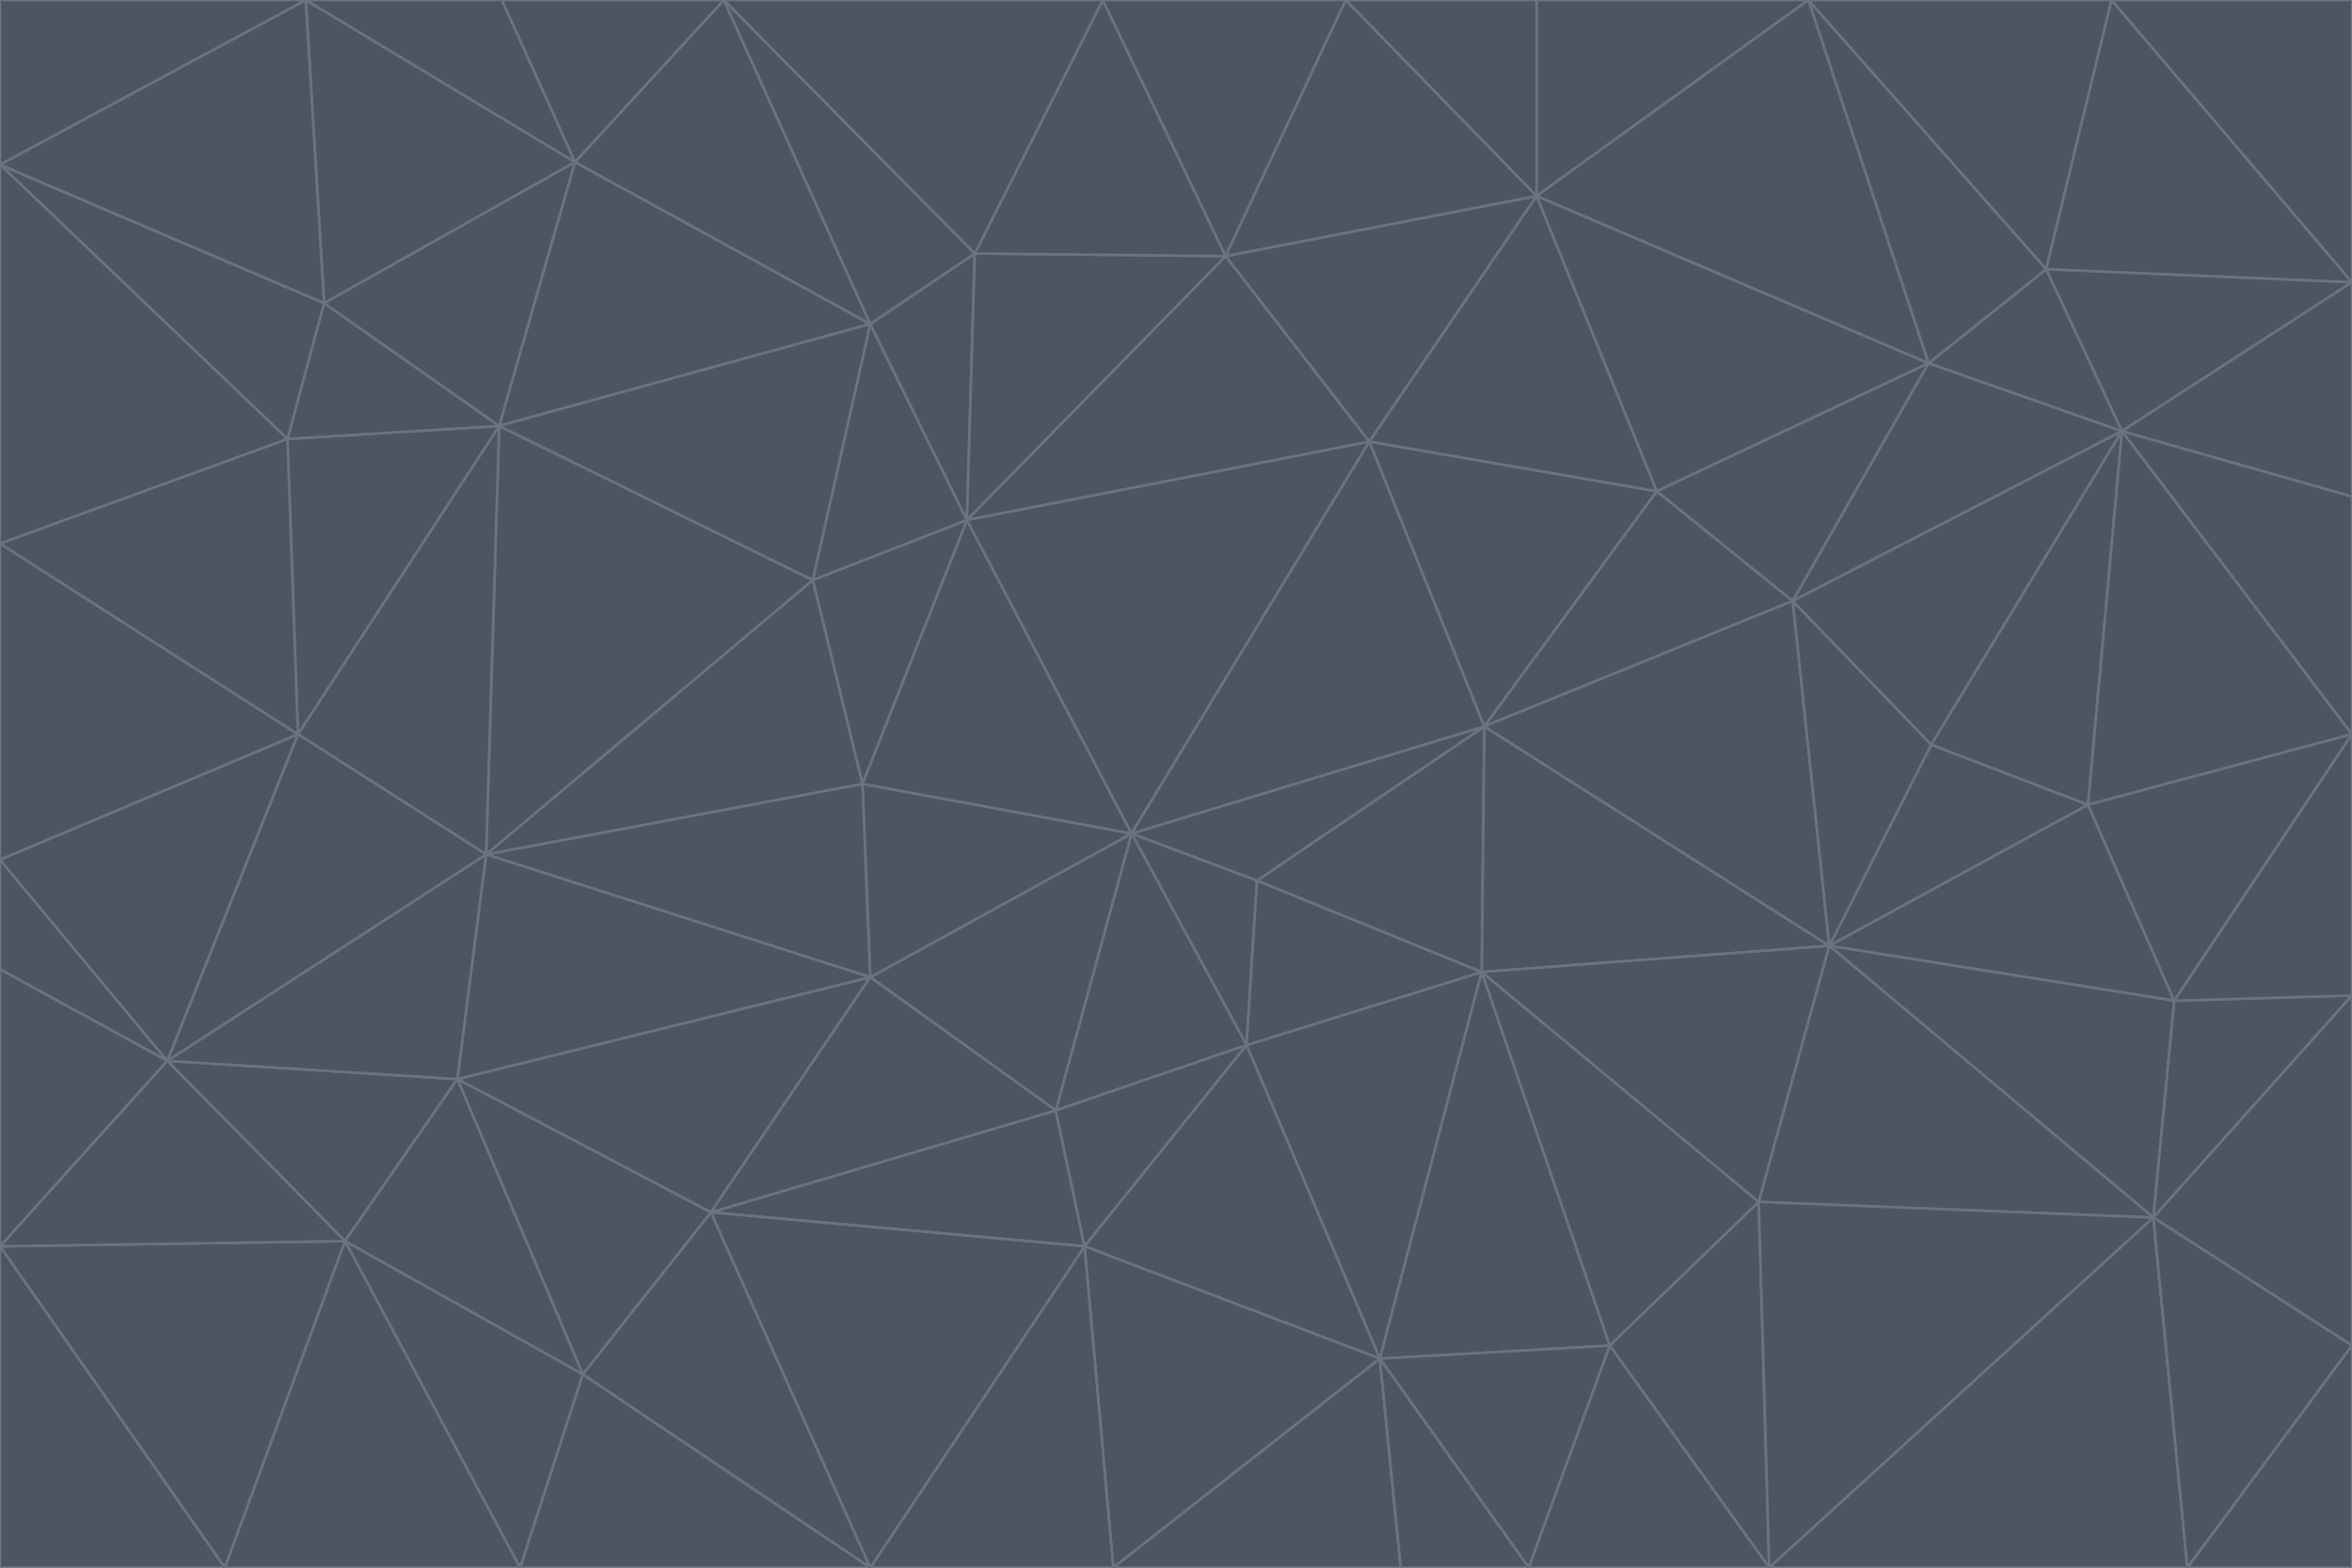 <svg id="visual" viewBox="0 0 900 600" width="900" height="600" xmlns="http://www.w3.org/2000/svg" xmlns:xlink="http://www.w3.org/1999/xlink" version="1.1"><g stroke-width="1" stroke-linejoin="bevel"><path d="M433 319L477 400L481 337Z" fill="#4b5563" stroke="#6b7280"></path><path d="M433 319L404 425L477 400Z" fill="#4b5563" stroke="#6b7280"></path><path d="M433 319L333 374L404 425Z" fill="#4b5563" stroke="#6b7280"></path><path d="M272 464L415 477L404 425Z" fill="#4b5563" stroke="#6b7280"></path><path d="M404 425L415 477L477 400Z" fill="#4b5563" stroke="#6b7280"></path><path d="M528 520L567 372L477 400Z" fill="#4b5563" stroke="#6b7280"></path><path d="M477 400L567 372L481 337Z" fill="#4b5563" stroke="#6b7280"></path><path d="M433 319L330 300L333 374Z" fill="#4b5563" stroke="#6b7280"></path><path d="M567 372L568 278L481 337Z" fill="#4b5563" stroke="#6b7280"></path><path d="M481 337L568 278L433 319Z" fill="#4b5563" stroke="#6b7280"></path><path d="M433 319L370 199L330 300Z" fill="#4b5563" stroke="#6b7280"></path><path d="M415 477L528 520L477 400Z" fill="#4b5563" stroke="#6b7280"></path><path d="M524 169L370 199L433 319Z" fill="#4b5563" stroke="#6b7280"></path><path d="M370 199L311 222L330 300Z" fill="#4b5563" stroke="#6b7280"></path><path d="M175 413L272 464L333 374Z" fill="#4b5563" stroke="#6b7280"></path><path d="M186 327L333 374L330 300Z" fill="#4b5563" stroke="#6b7280"></path><path d="M333 374L272 464L404 425Z" fill="#4b5563" stroke="#6b7280"></path><path d="M415 477L426 600L528 520Z" fill="#4b5563" stroke="#6b7280"></path><path d="M568 278L524 169L433 319Z" fill="#4b5563" stroke="#6b7280"></path><path d="M528 520L616 515L567 372Z" fill="#4b5563" stroke="#6b7280"></path><path d="M567 372L700 362L568 278Z" fill="#4b5563" stroke="#6b7280"></path><path d="M333 600L426 600L415 477Z" fill="#4b5563" stroke="#6b7280"></path><path d="M528 520L585 600L616 515Z" fill="#4b5563" stroke="#6b7280"></path><path d="M616 515L673 460L567 372Z" fill="#4b5563" stroke="#6b7280"></path><path d="M568 278L634 188L524 169Z" fill="#4b5563" stroke="#6b7280"></path><path d="M426 600L536 600L528 520Z" fill="#4b5563" stroke="#6b7280"></path><path d="M616 515L677 600L673 460Z" fill="#4b5563" stroke="#6b7280"></path><path d="M673 460L700 362L567 372Z" fill="#4b5563" stroke="#6b7280"></path><path d="M272 464L333 600L415 477Z" fill="#4b5563" stroke="#6b7280"></path><path d="M311 222L186 327L330 300Z" fill="#4b5563" stroke="#6b7280"></path><path d="M272 464L223 526L333 600Z" fill="#4b5563" stroke="#6b7280"></path><path d="M686 230L634 188L568 278Z" fill="#4b5563" stroke="#6b7280"></path><path d="M370 199L333 124L311 222Z" fill="#4b5563" stroke="#6b7280"></path><path d="M311 222L191 163L186 327Z" fill="#4b5563" stroke="#6b7280"></path><path d="M373 97L333 124L370 199Z" fill="#4b5563" stroke="#6b7280"></path><path d="M469 98L370 199L524 169Z" fill="#4b5563" stroke="#6b7280"></path><path d="M588 75L469 98L524 169Z" fill="#4b5563" stroke="#6b7280"></path><path d="M175 413L223 526L272 464Z" fill="#4b5563" stroke="#6b7280"></path><path d="M186 327L175 413L333 374Z" fill="#4b5563" stroke="#6b7280"></path><path d="M536 600L585 600L528 520Z" fill="#4b5563" stroke="#6b7280"></path><path d="M469 98L373 97L370 199Z" fill="#4b5563" stroke="#6b7280"></path><path d="M700 362L686 230L568 278Z" fill="#4b5563" stroke="#6b7280"></path><path d="M799 308L739 285L700 362Z" fill="#4b5563" stroke="#6b7280"></path><path d="M700 362L739 285L686 230Z" fill="#4b5563" stroke="#6b7280"></path><path d="M220 62L191 163L333 124Z" fill="#4b5563" stroke="#6b7280"></path><path d="M333 124L191 163L311 222Z" fill="#4b5563" stroke="#6b7280"></path><path d="M64 406L132 475L175 413Z" fill="#4b5563" stroke="#6b7280"></path><path d="M634 188L588 75L524 169Z" fill="#4b5563" stroke="#6b7280"></path><path d="M469 98L422 0L373 97Z" fill="#4b5563" stroke="#6b7280"></path><path d="M738 139L588 75L634 188Z" fill="#4b5563" stroke="#6b7280"></path><path d="M738 139L634 188L686 230Z" fill="#4b5563" stroke="#6b7280"></path><path d="M64 406L175 413L186 327Z" fill="#4b5563" stroke="#6b7280"></path><path d="M175 413L132 475L223 526Z" fill="#4b5563" stroke="#6b7280"></path><path d="M223 526L199 600L333 600Z" fill="#4b5563" stroke="#6b7280"></path><path d="M585 600L677 600L616 515Z" fill="#4b5563" stroke="#6b7280"></path><path d="M832 383L799 308L700 362Z" fill="#4b5563" stroke="#6b7280"></path><path d="M132 475L199 600L223 526Z" fill="#4b5563" stroke="#6b7280"></path><path d="M191 163L114 281L186 327Z" fill="#4b5563" stroke="#6b7280"></path><path d="M832 383L700 362L824 466Z" fill="#4b5563" stroke="#6b7280"></path><path d="M812 165L738 139L686 230Z" fill="#4b5563" stroke="#6b7280"></path><path d="M515 0L422 0L469 98Z" fill="#4b5563" stroke="#6b7280"></path><path d="M277 0L220 62L333 124Z" fill="#4b5563" stroke="#6b7280"></path><path d="M812 165L686 230L739 285Z" fill="#4b5563" stroke="#6b7280"></path><path d="M588 75L515 0L469 98Z" fill="#4b5563" stroke="#6b7280"></path><path d="M588 0L515 0L588 75Z" fill="#4b5563" stroke="#6b7280"></path><path d="M277 0L333 124L373 97Z" fill="#4b5563" stroke="#6b7280"></path><path d="M191 163L110 168L114 281Z" fill="#4b5563" stroke="#6b7280"></path><path d="M114 281L64 406L186 327Z" fill="#4b5563" stroke="#6b7280"></path><path d="M132 475L86 600L199 600Z" fill="#4b5563" stroke="#6b7280"></path><path d="M124 116L110 168L191 163Z" fill="#4b5563" stroke="#6b7280"></path><path d="M0 329L0 371L64 406Z" fill="#4b5563" stroke="#6b7280"></path><path d="M824 466L700 362L673 460Z" fill="#4b5563" stroke="#6b7280"></path><path d="M799 308L812 165L739 285Z" fill="#4b5563" stroke="#6b7280"></path><path d="M692 0L588 0L588 75Z" fill="#4b5563" stroke="#6b7280"></path><path d="M677 600L824 466L673 460Z" fill="#4b5563" stroke="#6b7280"></path><path d="M422 0L277 0L373 97Z" fill="#4b5563" stroke="#6b7280"></path><path d="M220 62L124 116L191 163Z" fill="#4b5563" stroke="#6b7280"></path><path d="M117 0L124 116L220 62Z" fill="#4b5563" stroke="#6b7280"></path><path d="M900 281L812 165L799 308Z" fill="#4b5563" stroke="#6b7280"></path><path d="M738 139L692 0L588 75Z" fill="#4b5563" stroke="#6b7280"></path><path d="M0 477L86 600L132 475Z" fill="#4b5563" stroke="#6b7280"></path><path d="M812 165L783 103L738 139Z" fill="#4b5563" stroke="#6b7280"></path><path d="M0 329L64 406L114 281Z" fill="#4b5563" stroke="#6b7280"></path><path d="M64 406L0 477L132 475Z" fill="#4b5563" stroke="#6b7280"></path><path d="M0 329L114 281L0 208Z" fill="#4b5563" stroke="#6b7280"></path><path d="M783 103L692 0L738 139Z" fill="#4b5563" stroke="#6b7280"></path><path d="M277 0L192 0L220 62Z" fill="#4b5563" stroke="#6b7280"></path><path d="M0 208L114 281L110 168Z" fill="#4b5563" stroke="#6b7280"></path><path d="M0 371L0 477L64 406Z" fill="#4b5563" stroke="#6b7280"></path><path d="M824 466L900 381L832 383Z" fill="#4b5563" stroke="#6b7280"></path><path d="M832 383L900 281L799 308Z" fill="#4b5563" stroke="#6b7280"></path><path d="M677 600L837 600L824 466Z" fill="#4b5563" stroke="#6b7280"></path><path d="M824 466L900 515L900 381Z" fill="#4b5563" stroke="#6b7280"></path><path d="M900 381L900 281L832 383Z" fill="#4b5563" stroke="#6b7280"></path><path d="M812 165L900 108L783 103Z" fill="#4b5563" stroke="#6b7280"></path><path d="M0 63L110 168L124 116Z" fill="#4b5563" stroke="#6b7280"></path><path d="M0 63L0 208L110 168Z" fill="#4b5563" stroke="#6b7280"></path><path d="M837 600L900 515L824 466Z" fill="#4b5563" stroke="#6b7280"></path><path d="M192 0L117 0L220 62Z" fill="#4b5563" stroke="#6b7280"></path><path d="M900 281L900 190L812 165Z" fill="#4b5563" stroke="#6b7280"></path><path d="M783 103L808 0L692 0Z" fill="#4b5563" stroke="#6b7280"></path><path d="M0 477L0 600L86 600Z" fill="#4b5563" stroke="#6b7280"></path><path d="M837 600L900 600L900 515Z" fill="#4b5563" stroke="#6b7280"></path><path d="M900 108L808 0L783 103Z" fill="#4b5563" stroke="#6b7280"></path><path d="M900 190L900 108L812 165Z" fill="#4b5563" stroke="#6b7280"></path><path d="M117 0L0 63L124 116Z" fill="#4b5563" stroke="#6b7280"></path><path d="M117 0L0 0L0 63Z" fill="#4b5563" stroke="#6b7280"></path><path d="M900 108L900 0L808 0Z" fill="#4b5563" stroke="#6b7280"></path></g></svg>